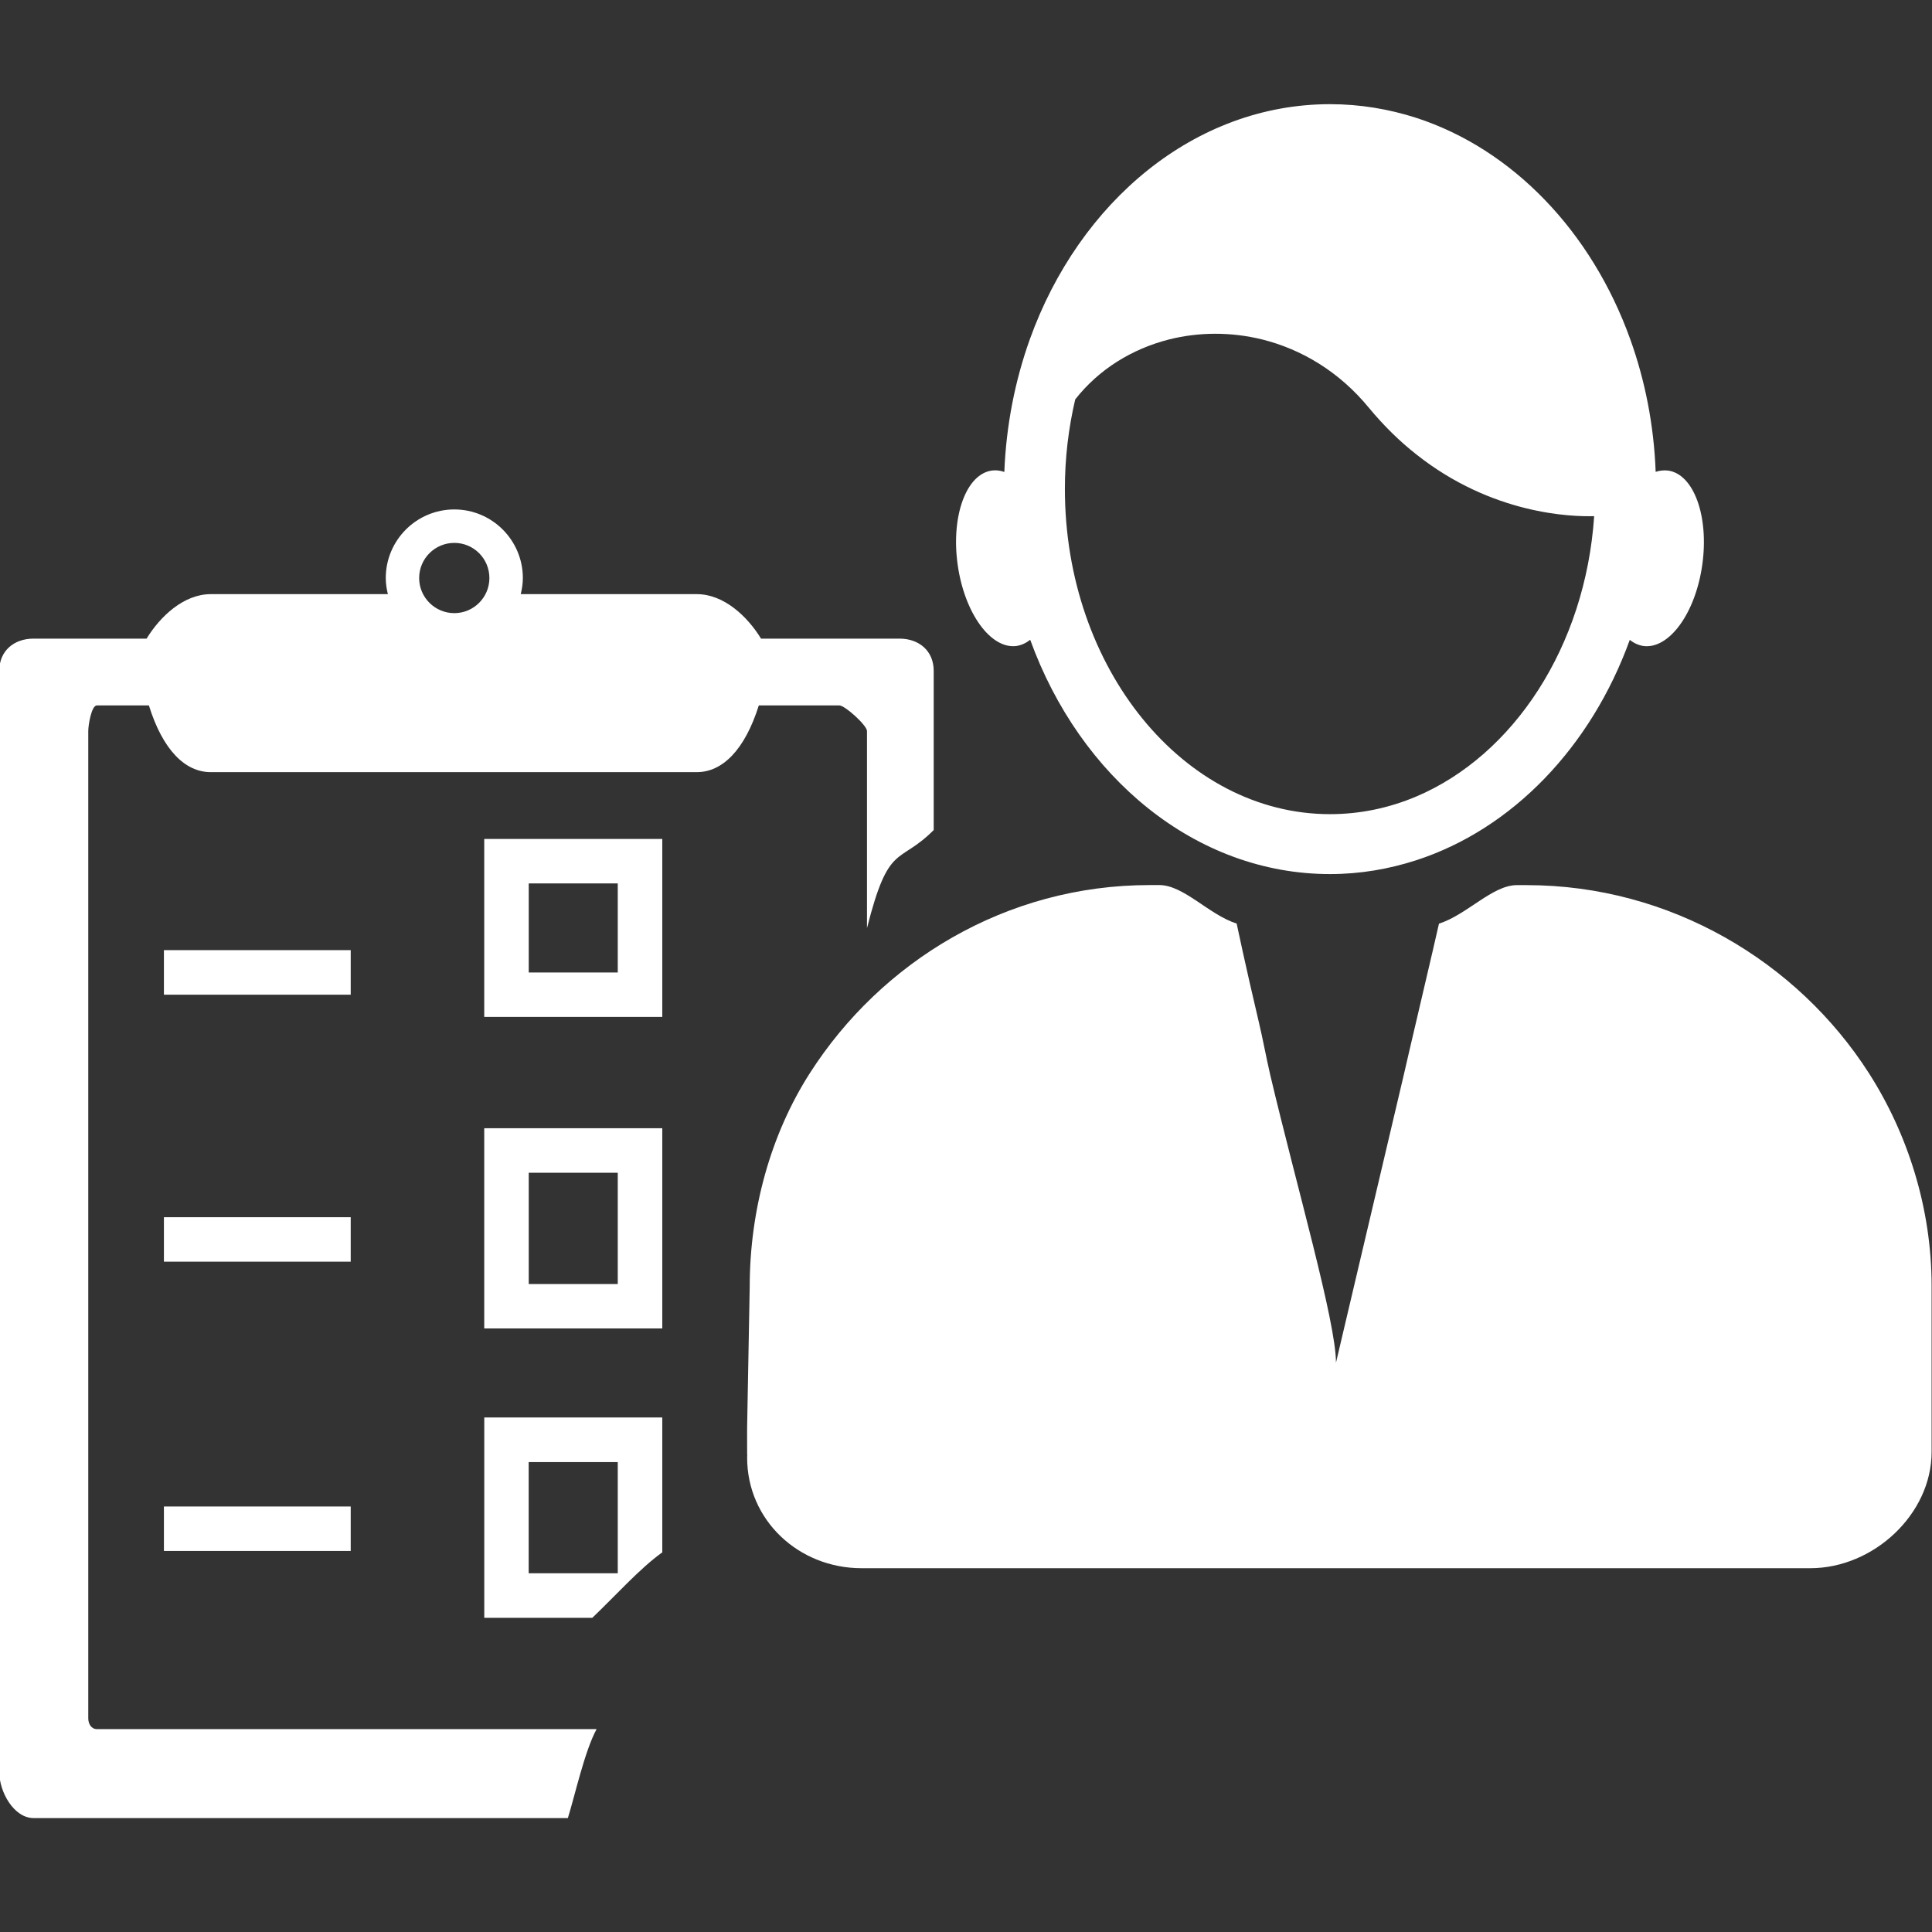 <?xml version="1.0" encoding="utf-8"?>
<!-- Generator: Adobe Illustrator 16.0.0, SVG Export Plug-In . SVG Version: 6.00 Build 0)  -->
<!DOCTYPE svg PUBLIC "-//W3C//DTD SVG 1.1//EN" "http://www.w3.org/Graphics/SVG/1.1/DTD/svg11.dtd">
<svg version="1.1" id="Layer_1" xmlns="http://www.w3.org/2000/svg" xmlns:xlink="http://www.w3.org/1999/xlink" x="0px" y="0px"
	 width="64px" height="64px" viewBox="0 0 64 64" enable-background="new 0 0 64 64" xml:space="preserve">
<rect x="0" y="0" width="64" height="64" fill="#333333" stroke="none"/>
<g>
	<g>
		<path fill="#fff" d="M33.672,21.399c0.166-0.025,0.317-0.097,0.455-0.205c1.648,4.553,5.479,7.761,9.933,7.761
			c0.99,0,1.944-0.164,2.854-0.458c3.189-1.035,5.794-3.758,7.075-7.301c0.139,0.111,0.289,0.178,0.452,0.204
			c0.853,0.111,1.728-1.093,1.95-2.698c0.225-1.604-0.285-3-1.136-3.114c-0.14-0.017-0.276,0-0.409,0.042
			c-0.058-1.547-0.351-3.023-0.839-4.384c-1.277-3.563-3.891-6.302-7.094-7.343c-0.91-0.292-1.865-0.452-2.854-0.452
			c-4.468,0-8.306,3.221-9.947,7.795c-0.486,1.361-0.782,2.84-0.842,4.388c-0.132-0.047-0.273-0.066-0.41-0.047
			c-0.851,0.113-1.361,1.508-1.137,3.112C31.946,20.307,32.818,21.511,33.672,21.399z M35.618,13.231
			c0.789-1.006,1.889-1.675,3.107-1.986c0.988-0.249,2.057-0.254,3.087,0c1.3,0.324,2.554,1.066,3.539,2.269
			c0.502,0.606,1.03,1.117,1.562,1.535c2.514,1.997,5.151,2.071,5.896,2.049c-0.292,4.32-2.67,7.921-5.896,9.289
			c-0.896,0.378-1.857,0.583-2.854,0.583c-4.845,0-8.783-4.831-8.783-10.77C35.275,15.171,35.397,14.174,35.618,13.231z
			 M61.908,35.547c-2.362-3.688-6.576-6.226-11.338-6.226h-0.324c-0.807,0-1.654,0.982-2.578,1.276c0,0-0.313,1.373-0.754,3.24
			c-0.13,0.546-0.269,1.153-0.412,1.77c-0.858,3.638-1.929,8.182-2.246,9.534c0-1.353-1.315-5.883-2.175-9.521
			c-0.143-0.621-0.249-1.208-0.379-1.754c-0.441-1.865-0.736-3.271-0.736-3.271c-0.924-0.297-1.753-1.276-2.562-1.276h-0.322
			c-4.761,0-8.89,2.538-11.253,6.228c-1.292,2.015-1.994,4.521-1.994,7.085l-0.085,4.611c0,0.125-0.004,0.183,0,0.939
			c0,0,0.002,0,0.004,0c-0.002,0-0.004,0.084-0.004,0.106c0,2.063,1.699,3.661,3.793,3.661h31.425c2.099,0,4.019-1.794,4.019-3.851
			c0-0.061,0-0.201,0-0.201V42.59C63.986,40.033,63.2,37.563,61.908,35.547z M5.43,51.378h6.188v-1.474H5.43V51.378z M11.619,31.475
			H5.43v1.476h6.188V31.475z M11.619,40.321H5.43v1.474h6.188V40.321z M27.801,23.367c0.19,0,0.919,0.663,0.919,0.849v6.529
			c0.726-2.863,1.039-2.077,2.21-3.248v-5.276c0-0.655-0.48-1.066-1.135-1.066H25.21c-0.45-0.737-1.232-1.473-2.125-1.473H17.25
			c0.042-0.172,0.07-0.348,0.07-0.533c0-1.254-1.018-2.273-2.27-2.273c-1.254,0-2.271,1.02-2.271,2.273
			c0,0.185,0.028,0.361,0.07,0.533h-5.87c-0.892,0-1.673,0.737-2.123,1.473H1.114c-0.657,0-1.138,0.411-1.138,1.066v36.483
			c0,0.653,0.481,1.522,1.138,1.522h17.697c0.232-0.738,0.553-2.212,0.952-2.947H3.211c-0.186,0-0.287-0.172-0.287-0.357V24.216
			c0-0.186,0.102-0.849,0.287-0.849h1.721c0.458,1.475,1.2,2.211,2.046,2.211h16.107c0.846,0,1.589-0.737,2.052-2.211H27.801z
			 M15.05,20.311c-0.641,0-1.165-0.521-1.165-1.162c0-0.644,0.523-1.165,1.165-1.165c0.642,0,1.162,0.521,1.162,1.165
			C16.212,19.788,15.692,20.311,15.05,20.311z M16.041,33.687h5.898v-5.895h-5.898V33.687z M17.515,29.265h2.949v2.95h-2.949V29.265
			z M16.041,44.007h5.898v-6.633h-5.898V44.007z M17.515,38.848h2.949v3.688h-2.949V38.848z M16.042,53.592h3.579
			c0.773-0.738,1.58-1.642,2.318-2.168v-4.468h-5.897V53.592z M17.513,48.433h2.951v3.683h-2.951V48.433z"/>
	</g>
</g>
</svg>
